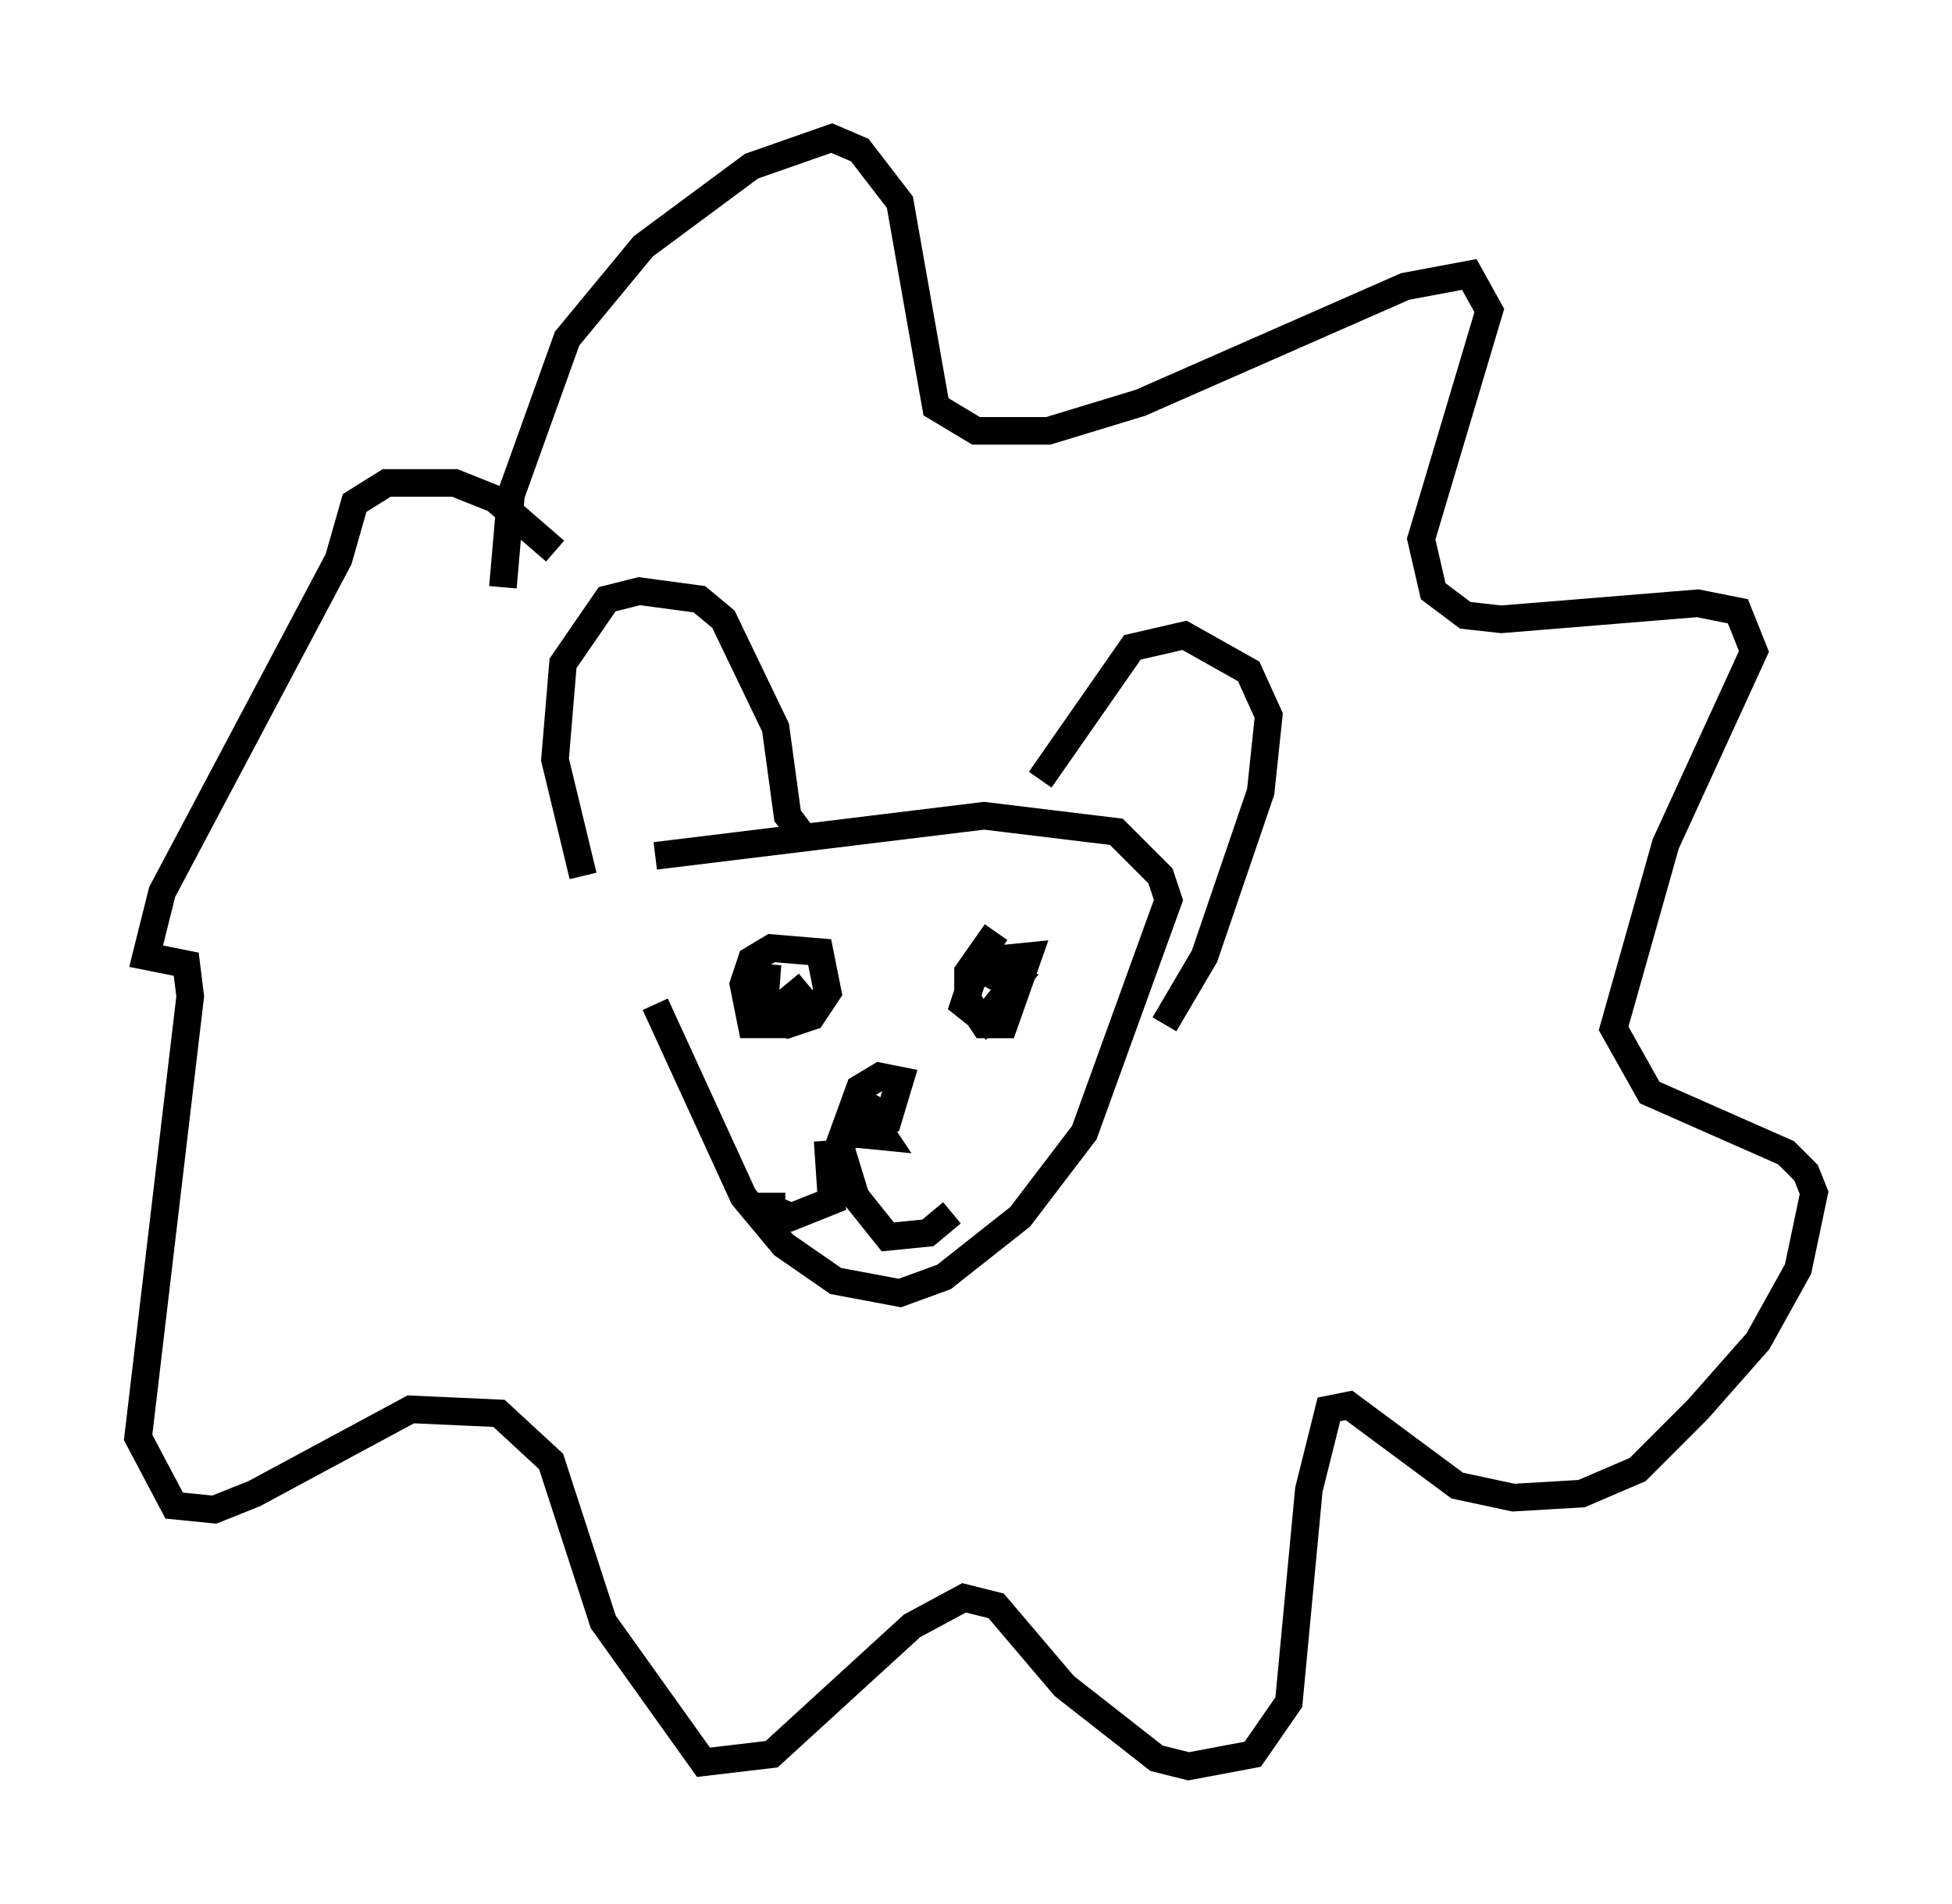 <?xml version="1.0" encoding="utf-8" ?>
<svg baseProfile="full" height="68.972" version="1.1" width="70.715" xmlns="http://www.w3.org/2000/svg" xmlns:ev="http://www.w3.org/2001/xml-events" xmlns:xlink="http://www.w3.org/1999/xlink"><defs /><rect fill="white" height="68.972" width="70.715" x="0" y="0" /><path d="M22.721, 33.033 m1.017, 3.341 l3.196, 6.972 1.453, 1.743 l1.888, 1.307 2.324, 0.436 l1.598, -0.581 2.76, -2.179 l2.324, -3.05 3.05, -8.425 l-0.291, -0.872 -1.598, -1.598 l-4.793, -0.581 -11.911, 1.453 m-2.615, 0.726 l-1.017, -4.212 0.291, -3.486 l1.598, -2.324 1.162, -0.291 l2.179, 0.291 0.872, 0.726 l1.888, 3.922 0.436, 3.196 l0.436, 0.581 m8.715, -1.888 l3.341, -4.793 1.888, -0.436 l2.324, 1.307 0.726, 1.598 l-0.291, 2.76 -2.034, 5.955 l-1.453, 2.469 m-11.039, 2.034 l0.0, 0.0 m0.436, 0.436 l-0.872, 1.598 1.453, -0.581 l0.436, -1.453 -0.726, -0.145 l-0.726, 0.436 -0.581, 1.598 l1.453, 0.145 -0.291, -0.436 m-1.743, 0.581 l0.145, 2.179 -1.453, 0.581 l-0.726, -0.291 0.0, -0.581 m2.469, -1.743 l0.581, 1.888 1.162, 1.453 l1.453, -0.145 0.872, -0.726 m-6.682, -9.006 l-0.145, 1.888 0.872, 0.291 l0.872, -0.291 0.581, -0.872 l-0.291, -1.453 -1.743, -0.145 l-0.726, 0.436 -0.291, 0.872 l0.291, 1.453 1.017, 0.0 l0.145, -0.726 0.872, -0.726 m6.827, -1.888 l-1.017, 1.453 0.0, 1.017 l0.581, 0.872 0.726, 0.0 l0.872, -2.469 -1.453, 0.145 l-0.581, 0.726 -0.291, 0.872 l0.726, 0.581 1.162, -1.453 l-0.726, -0.291 -0.291, 0.581 m-17.575, -14.525 l0.291, -3.341 2.034, -5.665 l2.76, -3.341 3.922, -2.905 l2.905, -1.017 1.017, 0.436 l1.453, 1.888 1.307, 7.408 l1.453, 0.872 2.615, 0.0 l3.341, -1.017 9.587, -4.212 l2.324, -0.436 0.726, 1.307 l-2.469, 8.279 0.436, 1.888 l1.162, 0.872 1.307, 0.145 l7.117, -0.581 1.453, 0.291 l0.581, 1.453 -3.196, 6.972 l-1.888, 6.682 1.307, 2.324 l4.939, 2.179 0.726, 0.726 l0.291, 0.726 -0.581, 2.76 l-1.453, 2.615 -2.179, 2.469 l-2.179, 2.179 -2.034, 0.872 l-2.469, 0.145 -2.034, -0.436 l-3.922, -2.905 -0.726, 0.145 l-0.726, 2.905 -0.726, 7.698 l-1.307, 1.888 -2.324, 0.436 l-1.162, -0.291 -3.341, -2.615 l-2.469, -2.905 -1.162, -0.291 l-1.888, 1.017 -5.084, 4.648 l-2.469, 0.291 -3.631, -5.084 l-1.888, -5.81 -1.888, -1.743 l-3.196, -0.145 -5.665, 3.05 l-1.453, 0.581 -1.453, -0.145 l-1.307, -2.469 1.888, -15.978 l-0.145, -1.162 -1.453, -0.291 l0.581, -2.324 6.391, -12.056 l0.581, -2.034 1.162, -0.726 l2.469, 0.0 1.453, 0.581 l2.179, 1.888 " fill="none" stroke="black" stroke-width="1" /></svg>